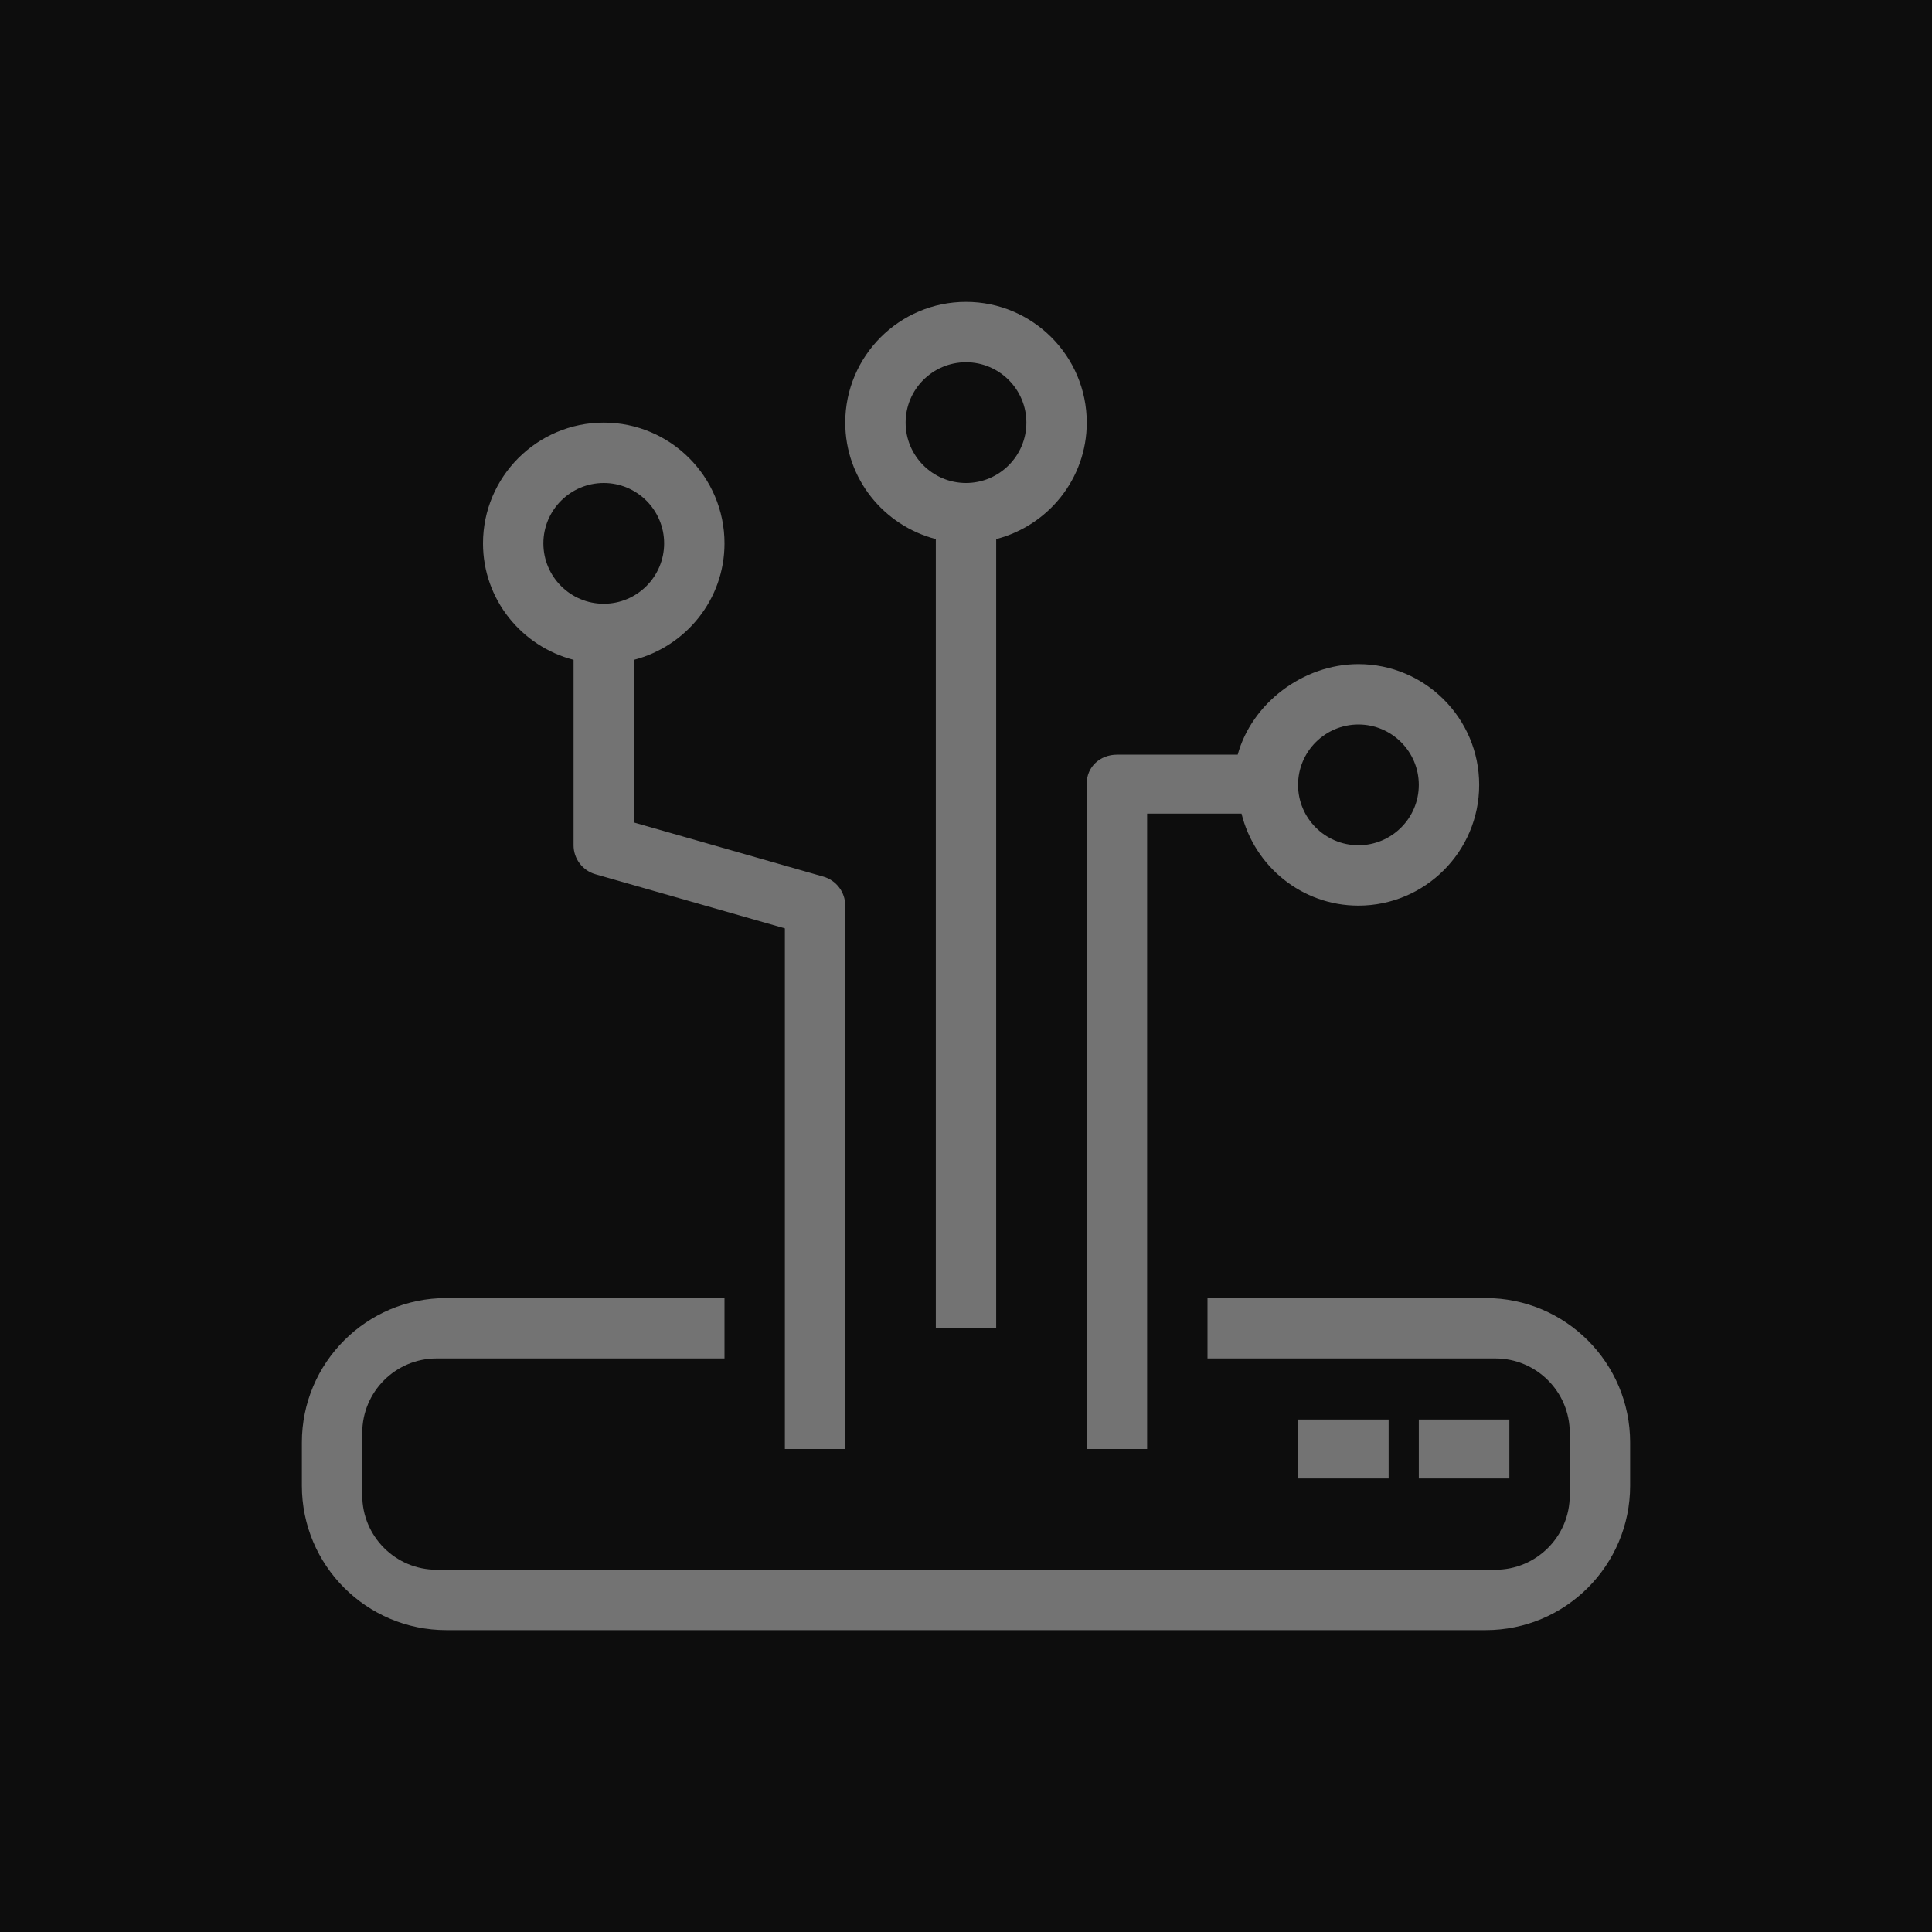 <?xml version="1.0" encoding="UTF-8"?>
<svg width="64px" height="64px" viewBox="0 0 64 64" version="1.1" xmlns="http://www.w3.org/2000/svg" xmlns:xlink="http://www.w3.org/1999/xlink">
    <title>Icon-Architecture/48/Arch_AWS-Panorama_48</title>
    <g id="Icon-Architecture/48/Arch_AWS-Panorama_48" stroke="none" stroke-width="1" fill="none" fill-rule="evenodd">
        <g id="Icon-Architecture-BG/48/Machine-Learning" fill="rgb(13,13,13)">
            <rect id="Rectangle" x="0" y="0" width="64" height="64"></rect>
        </g>
        <g id="Icon-Service/48/AWS-Panorama_48" transform="translate(10, 10)" fill="rgb(115,115,115)">
            <path d="M10,10 C11.103,10 12,9.103 12,8 C12,6.897 11.103,6 10,6 C8.897,6 8,6.897 8,8 C8,9.103 8.897,10 10,10 L10,10 Z M18,20 L18,38 L16,38 L16,20.754 L9.726,18.961 C9.296,18.839 9,18.446 9,18 L9,11.858 C7.279,11.411 6,9.858 6,8 C6,5.794 7.794,4 10,4 C12.206,4 14,5.794 14,8 C14,9.858 12.721,11.411 11,11.858 L11,17.246 L17.274,19.039 C17.704,19.161 18,19.554 18,20 L18,20 Z M24,4 C24,2.897 23.103,2 22,2 C20.897,2 20,2.897 20,4 C20,5.103 20.897,6 22,6 C23.103,6 24,5.103 24,4 L24,4 Z M23,7.858 L23,34 L21,34 L21,7.858 C19.279,7.411 18,5.858 18,4 C18,1.794 19.794,0 22,0 C24.206,0 26,1.794 26,4 C26,5.858 24.721,7.411 23,7.858 L23,7.858 Z M37,16 C37,14.897 36.103,14 35,14 C33.897,14 33,14.897 33,16 C33,17.103 33.897,18 35,18 C36.103,18 37,17.103 37,16 L37,16 Z M39,16 C39,18.206 37.206,20 35,20 C33.124,20 31.557,18.697 31.127,16.952 L28,16.952 L28,38 L26,38 L26,15.952 C26,15.4 26.447,15 27,15 L31,15 C31.464,13.305 33.159,12 35,12 C37.206,12 39,13.794 39,16 L39,16 Z M33,38.977 L36,38.977 L36,37.023 L33,37.023 L33,38.977 Z M37,38.977 L40,38.977 L40,37.023 L37,37.023 L37,38.977 Z M39.215,44 L4.785,44 C2.143,44 0,41.857 0,39.215 L0,37.785 C0,35.143 2.143,33 4.785,33 L14,33 L14,35 L4.465,35 C3.104,35 2,36.104 2,37.465 L2,39.535 C2,40.896 3.104,42 4.465,42 L39.535,42 C40.896,42 42,40.896 42,39.535 L42,37.465 C42,36.104 40.896,35 39.535,35 L30,35 L30,33 L39.215,33 C41.857,33 44,35.143 44,37.785 L44,39.215 C44,41.857 41.857,44 39.215,44 L39.215,44 Z" id="Fill-1"></path>
        </g>
    </g>
</svg>
